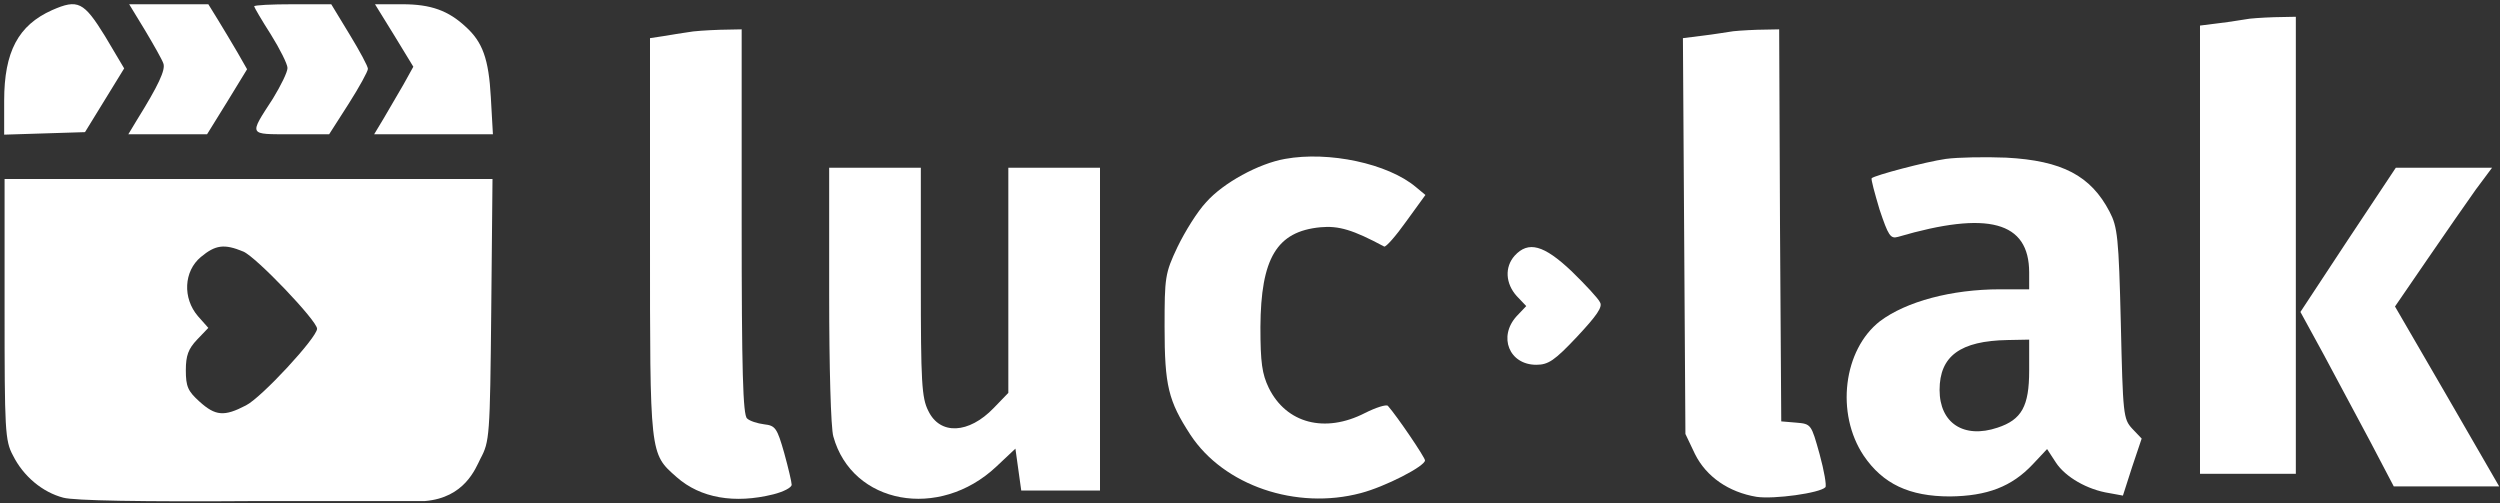<svg width="318" height="64" viewBox="0 0 318 64" fill="none" xmlns="http://www.w3.org/2000/svg">
<rect x="0" y="0" width="318" height="64" fill="#333333" stroke="none"/>
<path d="M87.45 4.107C86.708 4.213 85.33 4.427 84.429 4.587L82.68 4.853V30.08C82.68 58.027 82.627 57.653 86.072 60.693C89.093 63.36 93.439 64.107 98.368 62.88C99.64 62.56 100.7 62.027 100.7 61.653C100.7 61.333 100.276 59.52 99.746 57.6C98.845 54.453 98.633 54.133 97.202 53.973C96.354 53.867 95.347 53.547 95.029 53.227C94.499 52.8 94.34 47.147 94.34 28.213V3.733L91.584 3.787C90.047 3.84 88.192 3.947 87.45 4.107Z" fill="white"/>
<path d="M219.95 4.053C219.526 4.107 217.989 4.373 216.611 4.533L214.067 4.853L214.226 30.027L214.385 55.2L215.604 57.76C217.035 60.64 219.897 62.613 223.448 63.2C225.674 63.52 231.504 62.72 232.193 61.973C232.352 61.76 232.034 59.893 231.451 57.76C230.391 53.973 230.391 53.92 228.483 53.76L226.575 53.6L226.416 28.64L226.31 3.733L223.501 3.787C222.017 3.84 220.374 3.947 219.95 4.053Z" fill="white"/>
<path d="M285.67 2.453C285.246 2.507 283.762 2.773 282.384 2.933L279.84 3.253V31.787V60.267H285.935H292.03V31.2V2.133L289.274 2.187C287.737 2.24 286.094 2.347 285.67 2.453Z" fill="white"/>
<path d="M163.452 20.213C160.113 20.8 155.608 23.253 153.435 25.707C152.322 26.88 150.732 29.44 149.778 31.413C148.188 34.773 148.135 35.253 148.135 41.6C148.135 49.067 148.612 50.987 151.421 55.307C155.661 61.76 164.883 64.907 173.098 62.72C176.172 61.92 181.26 59.307 181.26 58.56C181.26 58.187 177.762 53.013 176.543 51.627C176.331 51.413 175.006 51.84 173.628 52.533C168.54 55.147 163.611 53.867 161.385 49.333C160.537 47.573 160.325 46.133 160.325 41.6C160.378 32.853 162.392 29.44 167.957 28.907C170.289 28.693 172.091 29.227 176.066 31.36C176.278 31.467 177.55 30.027 178.875 28.16L181.313 24.8L180.094 23.787C176.543 20.8 169.017 19.2 163.452 20.213Z" fill="white"/>
<path d="M247.51 20.213C244.913 20.587 238.5 22.293 238.076 22.667C237.97 22.773 238.447 24.533 239.083 26.667C240.196 29.973 240.461 30.4 241.415 30.133C252.863 26.773 258.11 28.16 258.11 34.667V36.8H254.4C248.252 36.8 242.475 38.347 239.136 40.853C234.472 44.48 233.465 52.587 237.069 57.973C239.507 61.547 242.846 63.147 248.04 63.147C252.757 63.093 255.884 61.92 258.587 59.04L260.389 57.12L261.502 58.827C262.721 60.693 265.53 62.293 268.286 62.72L270.035 63.04L271.201 59.413L272.42 55.787L271.201 54.507C270.088 53.28 270.035 52.747 269.77 41.173C269.505 30.187 269.346 28.853 268.339 26.933C265.954 22.347 262.297 20.427 255.195 20.053C252.545 19.947 249.1 20 247.51 20.213ZM258.11 47.147C258.11 51.68 257.156 53.387 254.082 54.4C249.789 55.84 246.715 53.813 246.715 49.6C246.715 45.28 249.365 43.36 255.354 43.253L258.11 43.2V47.147Z" fill="white"/>
<path d="M105.47 37.44C105.47 46.613 105.682 54.453 106 55.52C108.385 64.16 119.462 66.187 126.723 59.36L129.161 57.067L129.532 59.733L129.903 62.4H134.885H139.92V41.867V21.333H134.09H128.26V35.627V49.973L126.405 51.893C123.225 55.2 119.568 55.36 118.084 52.267C117.236 50.613 117.13 48.64 117.13 35.84V21.333H111.3H105.47V37.44Z" fill="white"/>
<path d="M298.655 30.507L292.613 39.68L295.528 45.013C297.118 48 299.768 52.96 301.464 56.107L304.485 61.867H311.216H317.894L311.269 50.4L304.644 38.987L308.778 32.96C311.057 29.653 313.813 25.653 314.926 24.107L316.993 21.333H310.845H304.75L298.655 30.507Z" fill="white"/>
<path d="M192.655 32.533C191.383 33.973 191.489 36.053 192.92 37.653L194.139 38.933L192.92 40.213C190.535 42.827 191.966 46.4 195.411 46.4C196.948 46.4 197.743 45.867 200.605 42.827C203.096 40.16 203.891 39.04 203.52 38.453C203.308 37.973 201.665 36.213 199.916 34.507C196.365 31.147 194.404 30.613 192.655 32.533Z" fill="white"/>
<path d="M6.625 1.288C2.332 3.208 0.53 6.568 0.53 12.808V17.128L5.671 16.968L10.812 16.808L13.303 12.755L15.794 8.701L13.356 4.595C10.653 0.221 9.911 -0.152 6.625 1.288Z" fill="white"/>
<path d="M18.444 3.848C19.557 5.715 20.617 7.581 20.776 8.061C21.094 8.861 20.14 10.888 17.384 15.315L16.324 17.075H21.359H26.341L28.885 12.968L31.429 8.808L30.21 6.675C29.521 5.501 28.408 3.635 27.719 2.515L26.5 0.541H21.465H16.43L18.444 3.848Z" fill="white"/>
<path d="M32.33 0.808C32.33 0.915 33.284 2.568 34.45 4.381C35.616 6.248 36.57 8.168 36.57 8.648C36.57 9.181 35.722 10.888 34.715 12.541C31.641 17.288 31.535 17.075 37.047 17.075H41.87L44.361 13.181C45.686 11.101 46.799 9.075 46.799 8.755C46.799 8.435 45.739 6.461 44.467 4.381L42.135 0.541H37.259C34.556 0.541 32.33 0.648 32.33 0.808Z" fill="white"/>
<path d="M50.138 4.488L52.576 8.488L51.304 10.781C50.562 12.061 49.449 13.981 48.813 15.048L47.594 17.075H55.12H62.699L62.434 12.381C62.169 7.475 61.374 5.341 59.254 3.421C57.028 1.341 54.802 0.541 51.198 0.541H47.7L50.138 4.488Z" fill="white"/>
<path d="M0.583 39.307C0.583 54.72 0.636 56.053 1.643 57.92C2.968 60.587 5.406 62.613 8.056 63.307C9.434 63.68 17.808 63.84 32.86 63.733H54.06C59.095 63.307 60.473 59.627 61.109 58.347C62.275 56.16 62.328 55.573 62.487 39.413L62.646 22.773H31.641H0.583V39.307ZM30.952 32C32.595 32.693 40.333 40.8 40.333 41.813C40.333 42.933 33.231 50.613 31.27 51.573C28.514 53.013 27.401 52.907 25.387 51.093C23.903 49.76 23.638 49.173 23.638 47.093C23.638 45.227 23.956 44.373 25.069 43.2L26.5 41.707L25.175 40.213C23.214 37.92 23.373 34.507 25.546 32.693C27.401 31.147 28.514 30.987 30.952 32Z" fill="white"/>
</svg>
